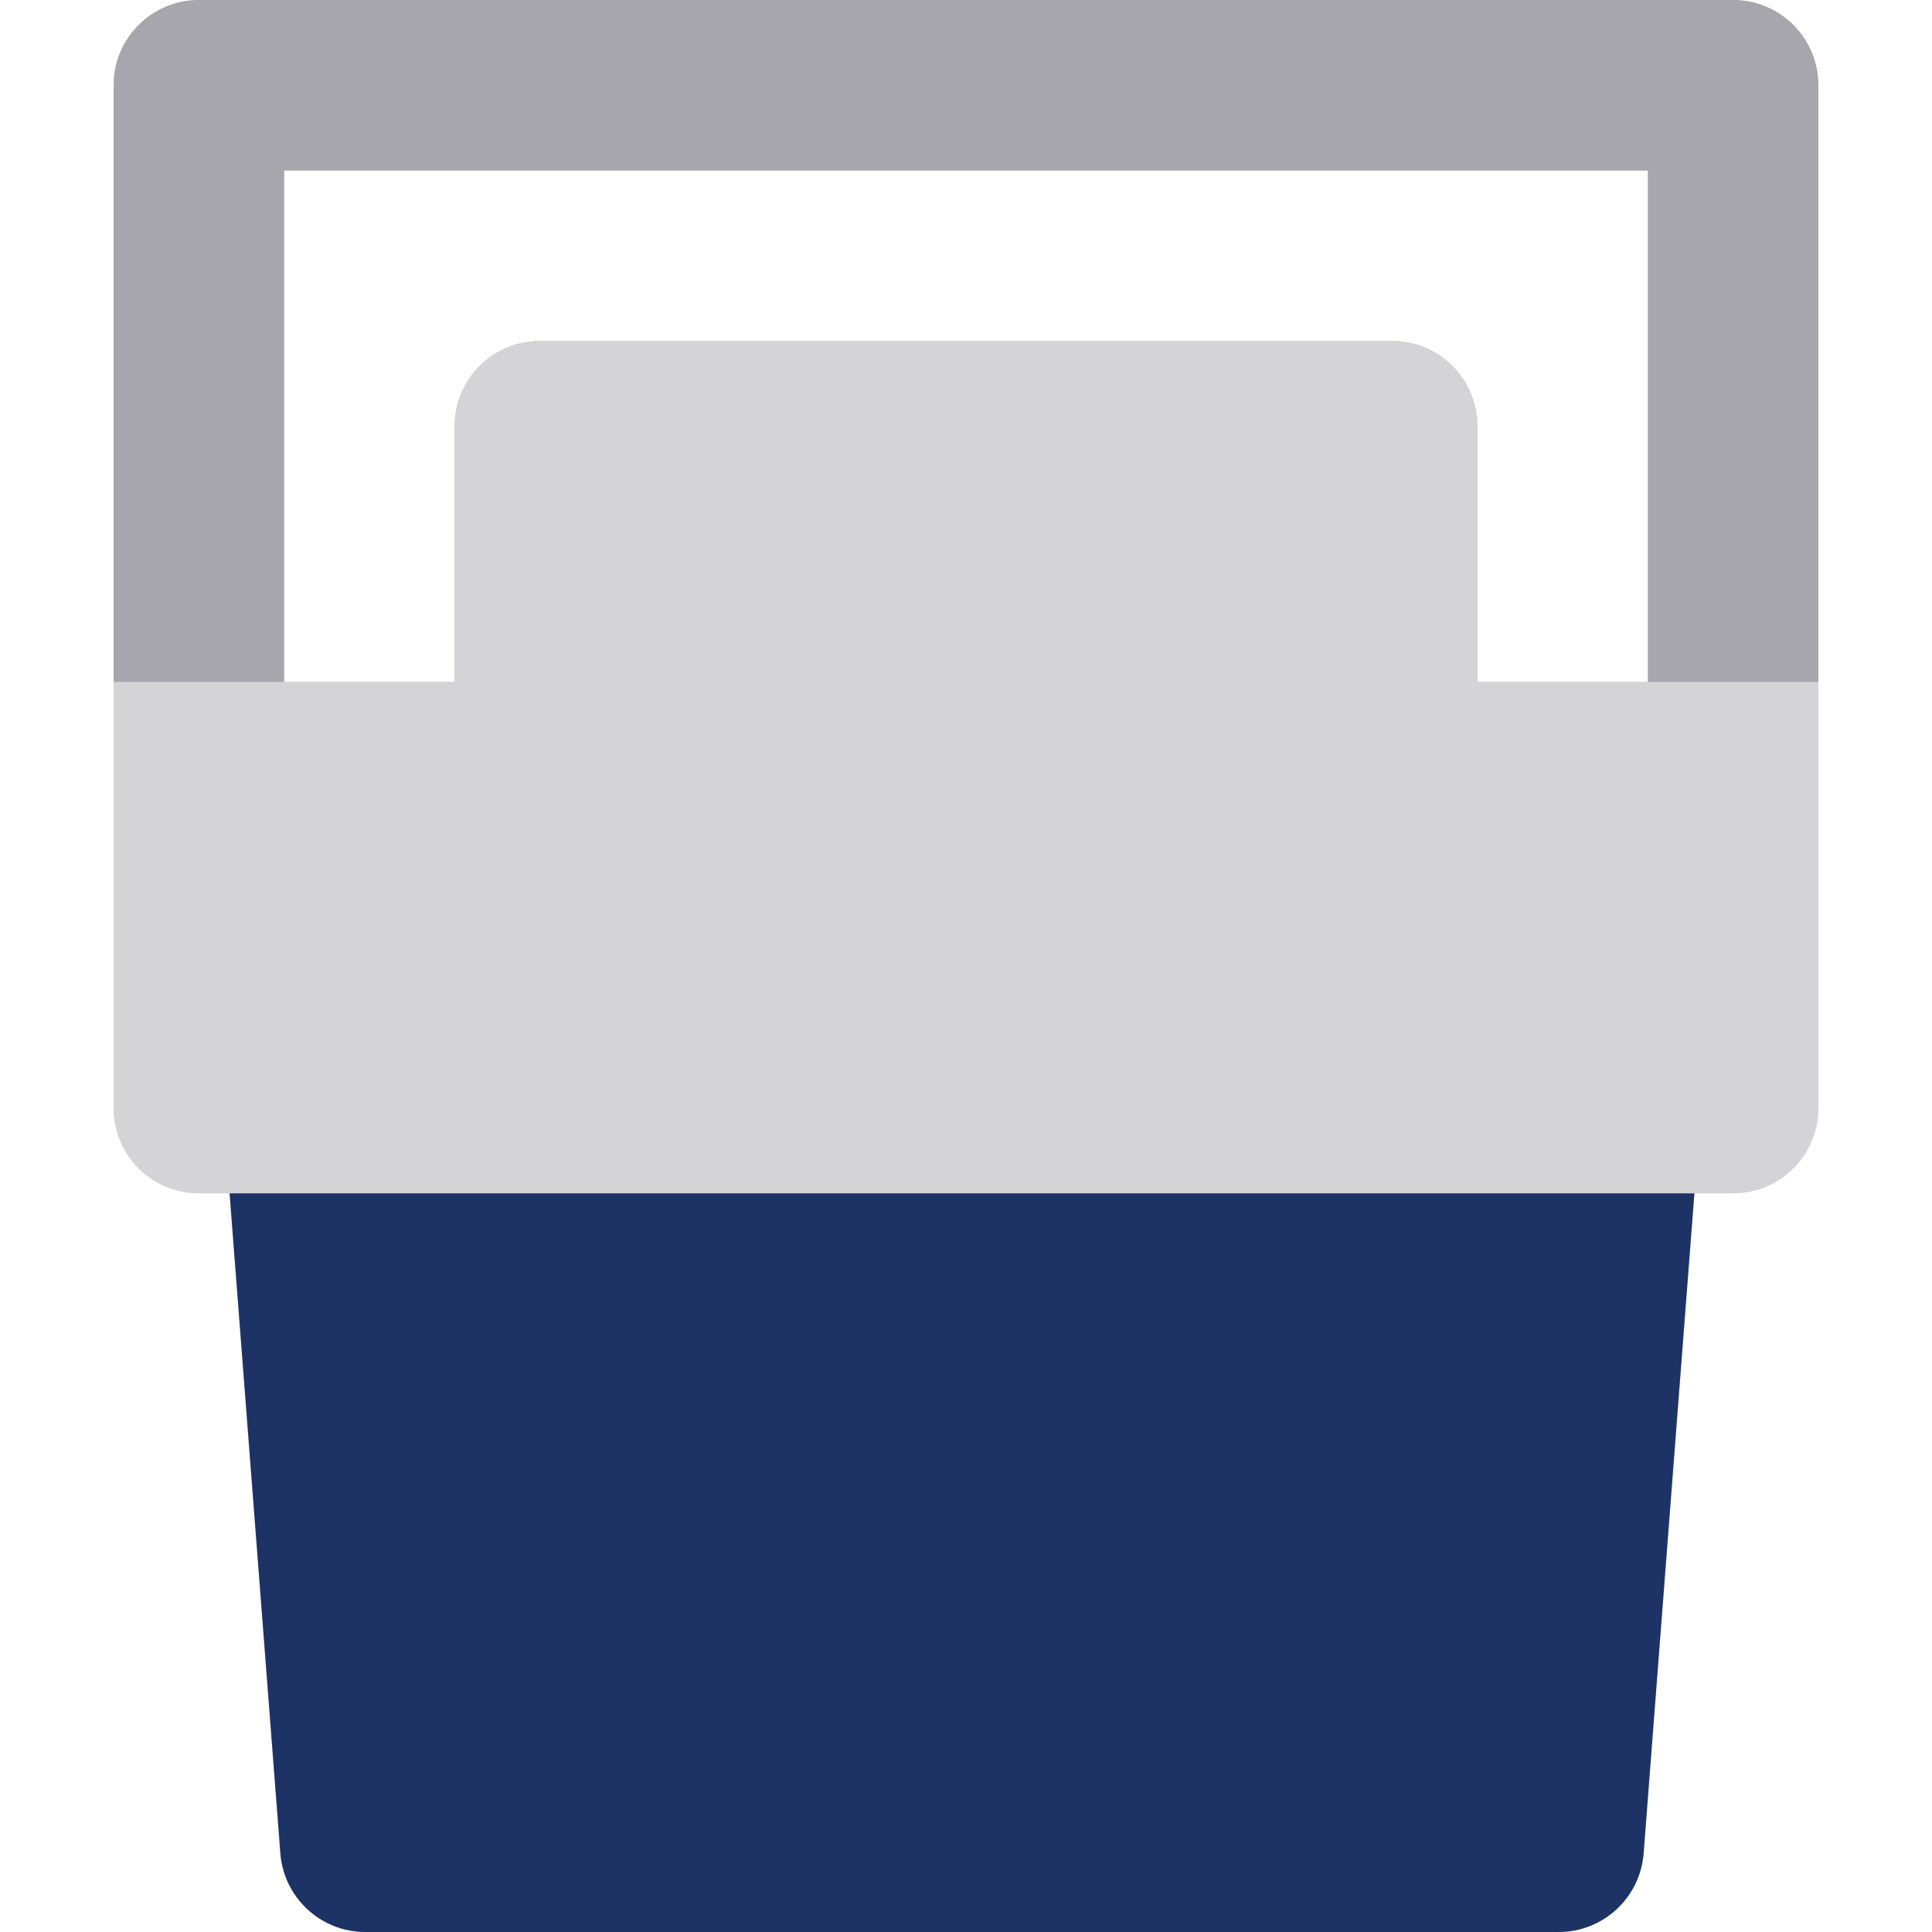 <?xml version="1.0" encoding="iso-8859-1"?>
<!-- Generator: Adobe Illustrator 19.0.0, SVG Export Plug-In . SVG Version: 6.00 Build 0)  -->
<svg version="1.1" id="Layer_1" xmlns="http://www.w3.org/2000/svg" xmlns:xlink="http://www.w3.org/1999/xlink" x="0px" y="0px"
	 viewBox="0 0 340 340" style="enable-background:new 0 0 340 340;" xml:space="preserve">
<g>
	<path style="fill:#D4D3D6;" d="M305,0H35c-8.284,0-15,6.716-15,15v105.002v15v0.003v59.993c0,8.284,6.716,15,15,15h5.403
		l8.936,116.152C49.94,333.965,56.457,340,64.295,340h210c7.838,0,14.355-6.035,14.956-13.85l8.935-116.152H305
		c8.284,0,15-6.716,15-15v-59.993v-0.003v-15V15C320,6.716,313.284,0,305,0z M260,120.002V75.003c0-8.284-6.716-15-15-15H95
		c-8.284,0-15,6.716-15,15v44.999H50V30h240v90.002H260z"/>
	<g>
		<path style="fill:#1D3366;" d="M283.142,209.998h-15.045H70.493H55.448H40.403l8.936,116.152C49.94,333.965,56.457,340,64.295,340
			h210c7.838,0,14.355-6.035,14.956-13.85l8.935-116.152L283.142,209.998L283.142,209.998z"/>
		<g>
			<path style="fill:#D4D3D6;" d="M290,120.002h-30V75.003c0-8.284-6.716-15-15-15H95c-8.284,0-15,6.716-15,15v44.999H50H20v15
				v0.003v59.993c0,8.284,6.716,15,15,15h5.403h15.045h15.045h197.604h15.045h15.045H305c8.284,0,15-6.716,15-15v-59.993v-0.003v-15
				H290z"/>
		</g>
		<path style="fill:#A7A6AC;" d="M50,30h240v90.002h30V15c0-8.284-6.716-15-15-15H35c-8.284,0-15,6.716-15,15v105.002h30V30z"/>
	</g>
</g>
<g>
</g>
<g>
</g>
<g>
</g>
<g>
</g>
<g>
</g>
<g>
</g>
<g>
</g>
<g>
</g>
<g>
</g>
<g>
</g>
<g>
</g>
<g>
</g>
<g>
</g>
<g>
</g>
<g>
</g>
</svg>
